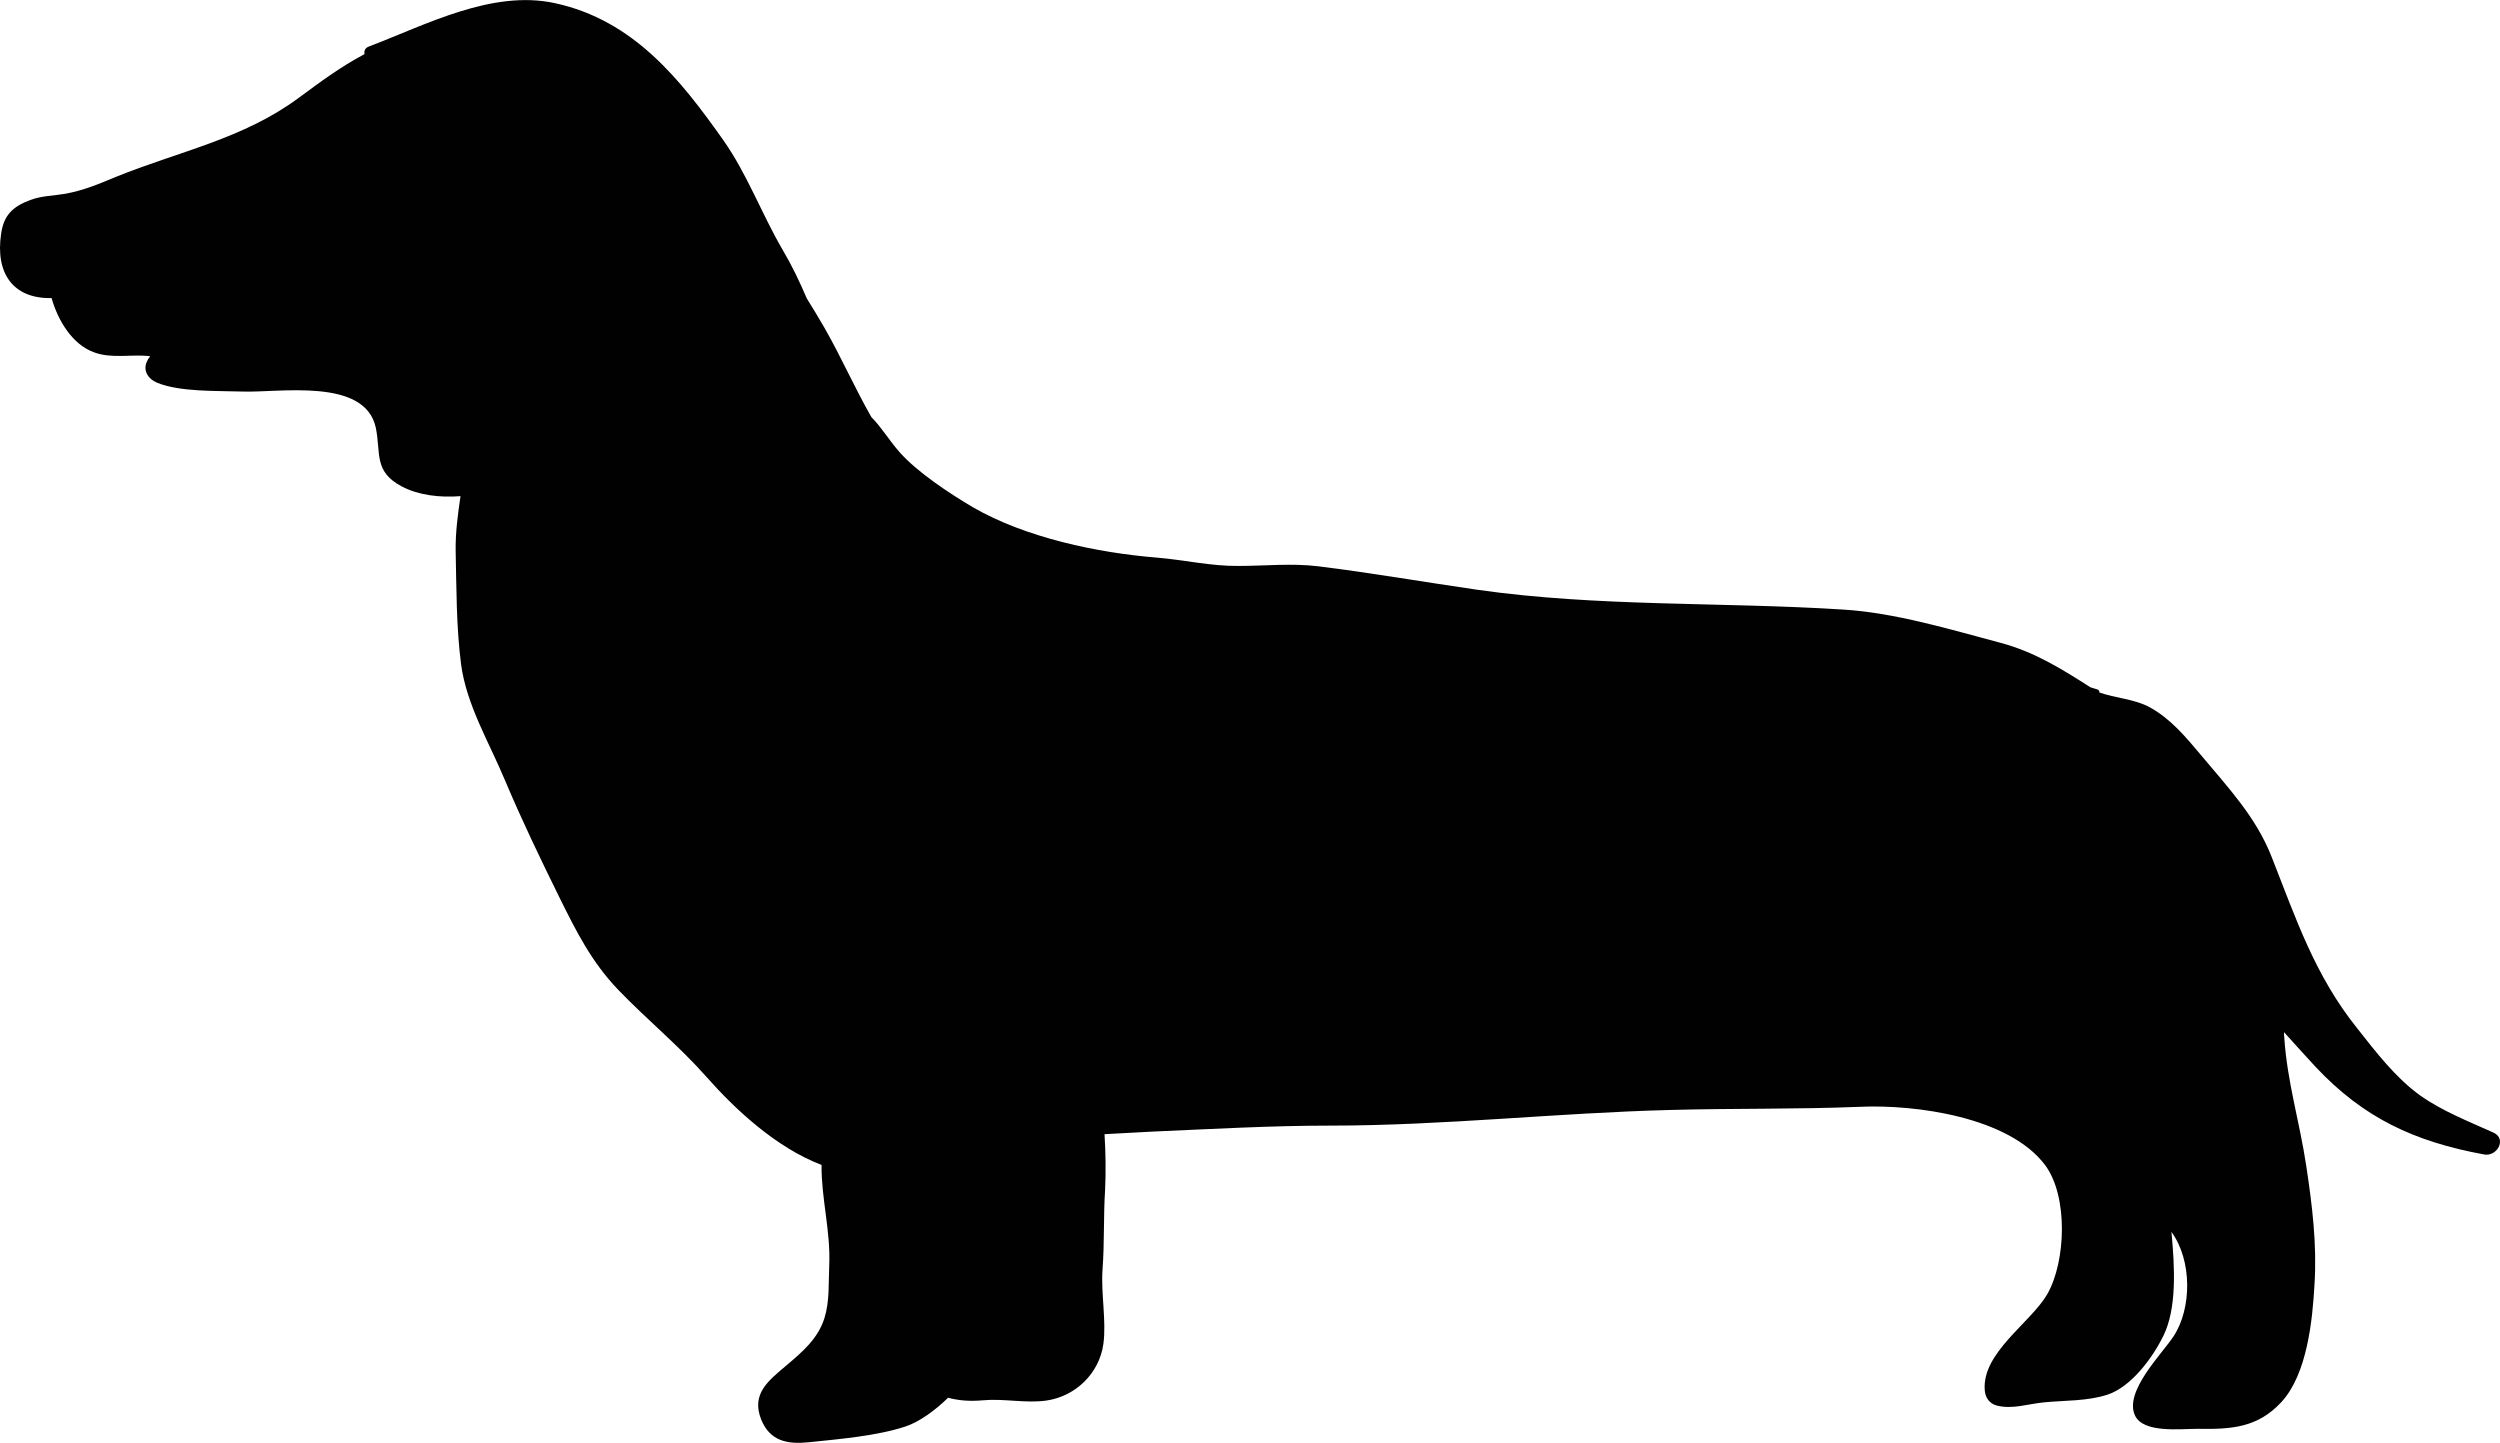 <?xml version="1.0" encoding="utf-8"?>
<!-- Generator: Adobe Illustrator 18.1.1, SVG Export Plug-In . SVG Version: 6.00 Build 0)  -->
<svg version="1.0" id="Layer_1" xmlns="http://www.w3.org/2000/svg" xmlns:xlink="http://www.w3.org/1999/xlink" x="0px" y="0px"
	 width="877.3px" height="506.3px" viewBox="0 0 877.3 506.3" enable-background="new 0 0 877.3 506.3" xml:space="preserve">
<path fill="#010101" d="M875.1,397.5c-8.6-3.9-17.9-7.5-25.7-13c-8.7-6.2-15.7-15.4-22.1-23.5c-15-18.7-21.5-38.4-30.1-60.2
	c-5.5-14.1-15.3-24.4-24.9-35.9c-5.3-6.3-10.5-12.6-17.9-16.7c-5.3-2.9-12.1-3.2-17.7-5.2c0.1-0.5-0.2-0.9-0.8-1.1
	c-0.8-0.2-1.5-0.5-2.3-0.7c-9.9-6.3-19.5-12.4-31.5-15.6c-17.7-4.7-37.1-10.6-55.4-11.7c-42.6-2.7-85.7-0.9-128-6.9
	c-18.7-2.7-37.6-6-56.3-8.3c-9.2-1.1-18.6-0.1-27.8-0.1c-9.6,0.1-18.9-2.1-28.4-2.9c-21.1-1.7-46.3-7-64.8-17.7
	c-8.3-4.9-19.5-12.3-25.7-19.3c-3.8-4.3-6.3-8.7-9.9-12.3c-5.9-10.3-10.5-20.9-16.5-31.4c-2-3.5-4.1-6.9-6.2-10.3
	c-2.5-5.9-5.3-11.7-8.5-17.1c-7.3-12.5-12.4-26.5-20.7-38.3C239,28.2,222.5,7.1,194.7,1.1c-22.1-4.8-45.4,7.7-65.2,15.2
	c-1.3,0.5-1.8,1.4-1.6,2.7c-8.5,4.5-15.7,9.9-23.3,15.5c-19.4,14.3-42.1,18.7-64,27.6c-6,2.5-11.2,4.7-17.7,5.9
	c-4.1,0.7-8.4,0.7-12.3,2.2C4.4,72.5,1.3,75.6,0.4,82c-2.1,13.9,4.2,22.9,17.7,22.6c2.3,8.1,7.4,16.3,14.8,19
	c6.3,2.4,13.3,0.6,19.8,1.4c-0.3,0.5-0.7,0.9-0.9,1.4c-1.9,3.3,0,6.5,3.3,7.9c8.1,3.3,20.9,2.8,29.9,3.1
	c12.7,0.5,43.2-5.1,46.9,12.8c1.8,8.9-0.8,15.3,9.1,20.5c5.8,3.1,13.5,4,20.6,3.4c-0.9,6.3-1.8,12.6-1.7,19.3
	c0.3,13.2,0.2,26.5,1.9,39.7c1.9,14.3,9.9,27.5,15.4,40.7c5.9,14,12.5,27.7,19.2,41.3c5.9,11.9,11.2,22.5,20.6,32.3
	c10.1,10.5,21.3,19.6,31,30.6c9.9,11.2,24.3,24.7,40.3,30.8c-0.1,11.8,3.2,23.2,2.7,35.1c-0.3,6.4,0.2,12.6-1.7,18.7
	c-2.3,7.2-7.6,11.7-13.5,16.7c-6.3,5.3-12.2,9.9-8.7,18.8c3.1,7.7,9.3,8.8,16.9,8c10.5-1.1,23.7-2.2,33.7-5.5
	c4.9-1.6,10.5-5.7,15-10.1c3.8,1,7.7,1.3,12.1,0.9c7.5-0.7,14.8,1.1,22.3,0.1c10.5-1.5,18.7-9.7,20.1-19.9
	c1.1-8.1-0.9-17.6-0.3-26.1c0.7-9.3,0.3-18.7,0.9-28c0.3-6.5,0.2-12.9-0.2-19.5c5.5-0.3,11.1-0.6,16.8-0.9
	c20.7-0.9,41.5-2.1,62.3-2.1c39.9,0,79.8-4.5,119.7-5.5c22.1-0.6,44.1-0.2,66.2-1.1c19.7-0.9,52.5,3.6,65.1,20.5
	c8.1,10.9,7.3,33.8,0.7,45.3c-5.9,10.1-23.1,20.6-21.9,33.8c0.2,2.4,1.6,4.5,4.1,5.2c5.5,1.5,11.2-0.6,16.8-1.1
	c7.3-0.7,15.2-0.4,22.2-2.7c8.4-2.8,15.9-13.1,19.6-20.7c4.7-9.6,4-23.8,2.8-36.4c7.3,10,7.2,26.9,0.7,36.7
	c-4,6.1-17.4,19.3-13.5,27.7c2.9,6.3,15.9,4.7,22,4.7c11.9,0.2,21-0.4,29.3-9.3c9.2-9.9,11-29,11.7-41.4c0.9-13.9-0.8-27.8-2.9-41.6
	c-2.3-15.4-6.7-29.5-7.7-45c-0.1-0.6-0.1-1.3-0.1-1.9c3.7,4.1,7.4,8.2,11.1,12.2c16.8,17.9,34.6,26.2,59,30.7
	C876.2,406.1,879.8,399.7,875.1,397.5z"/>
</svg>
